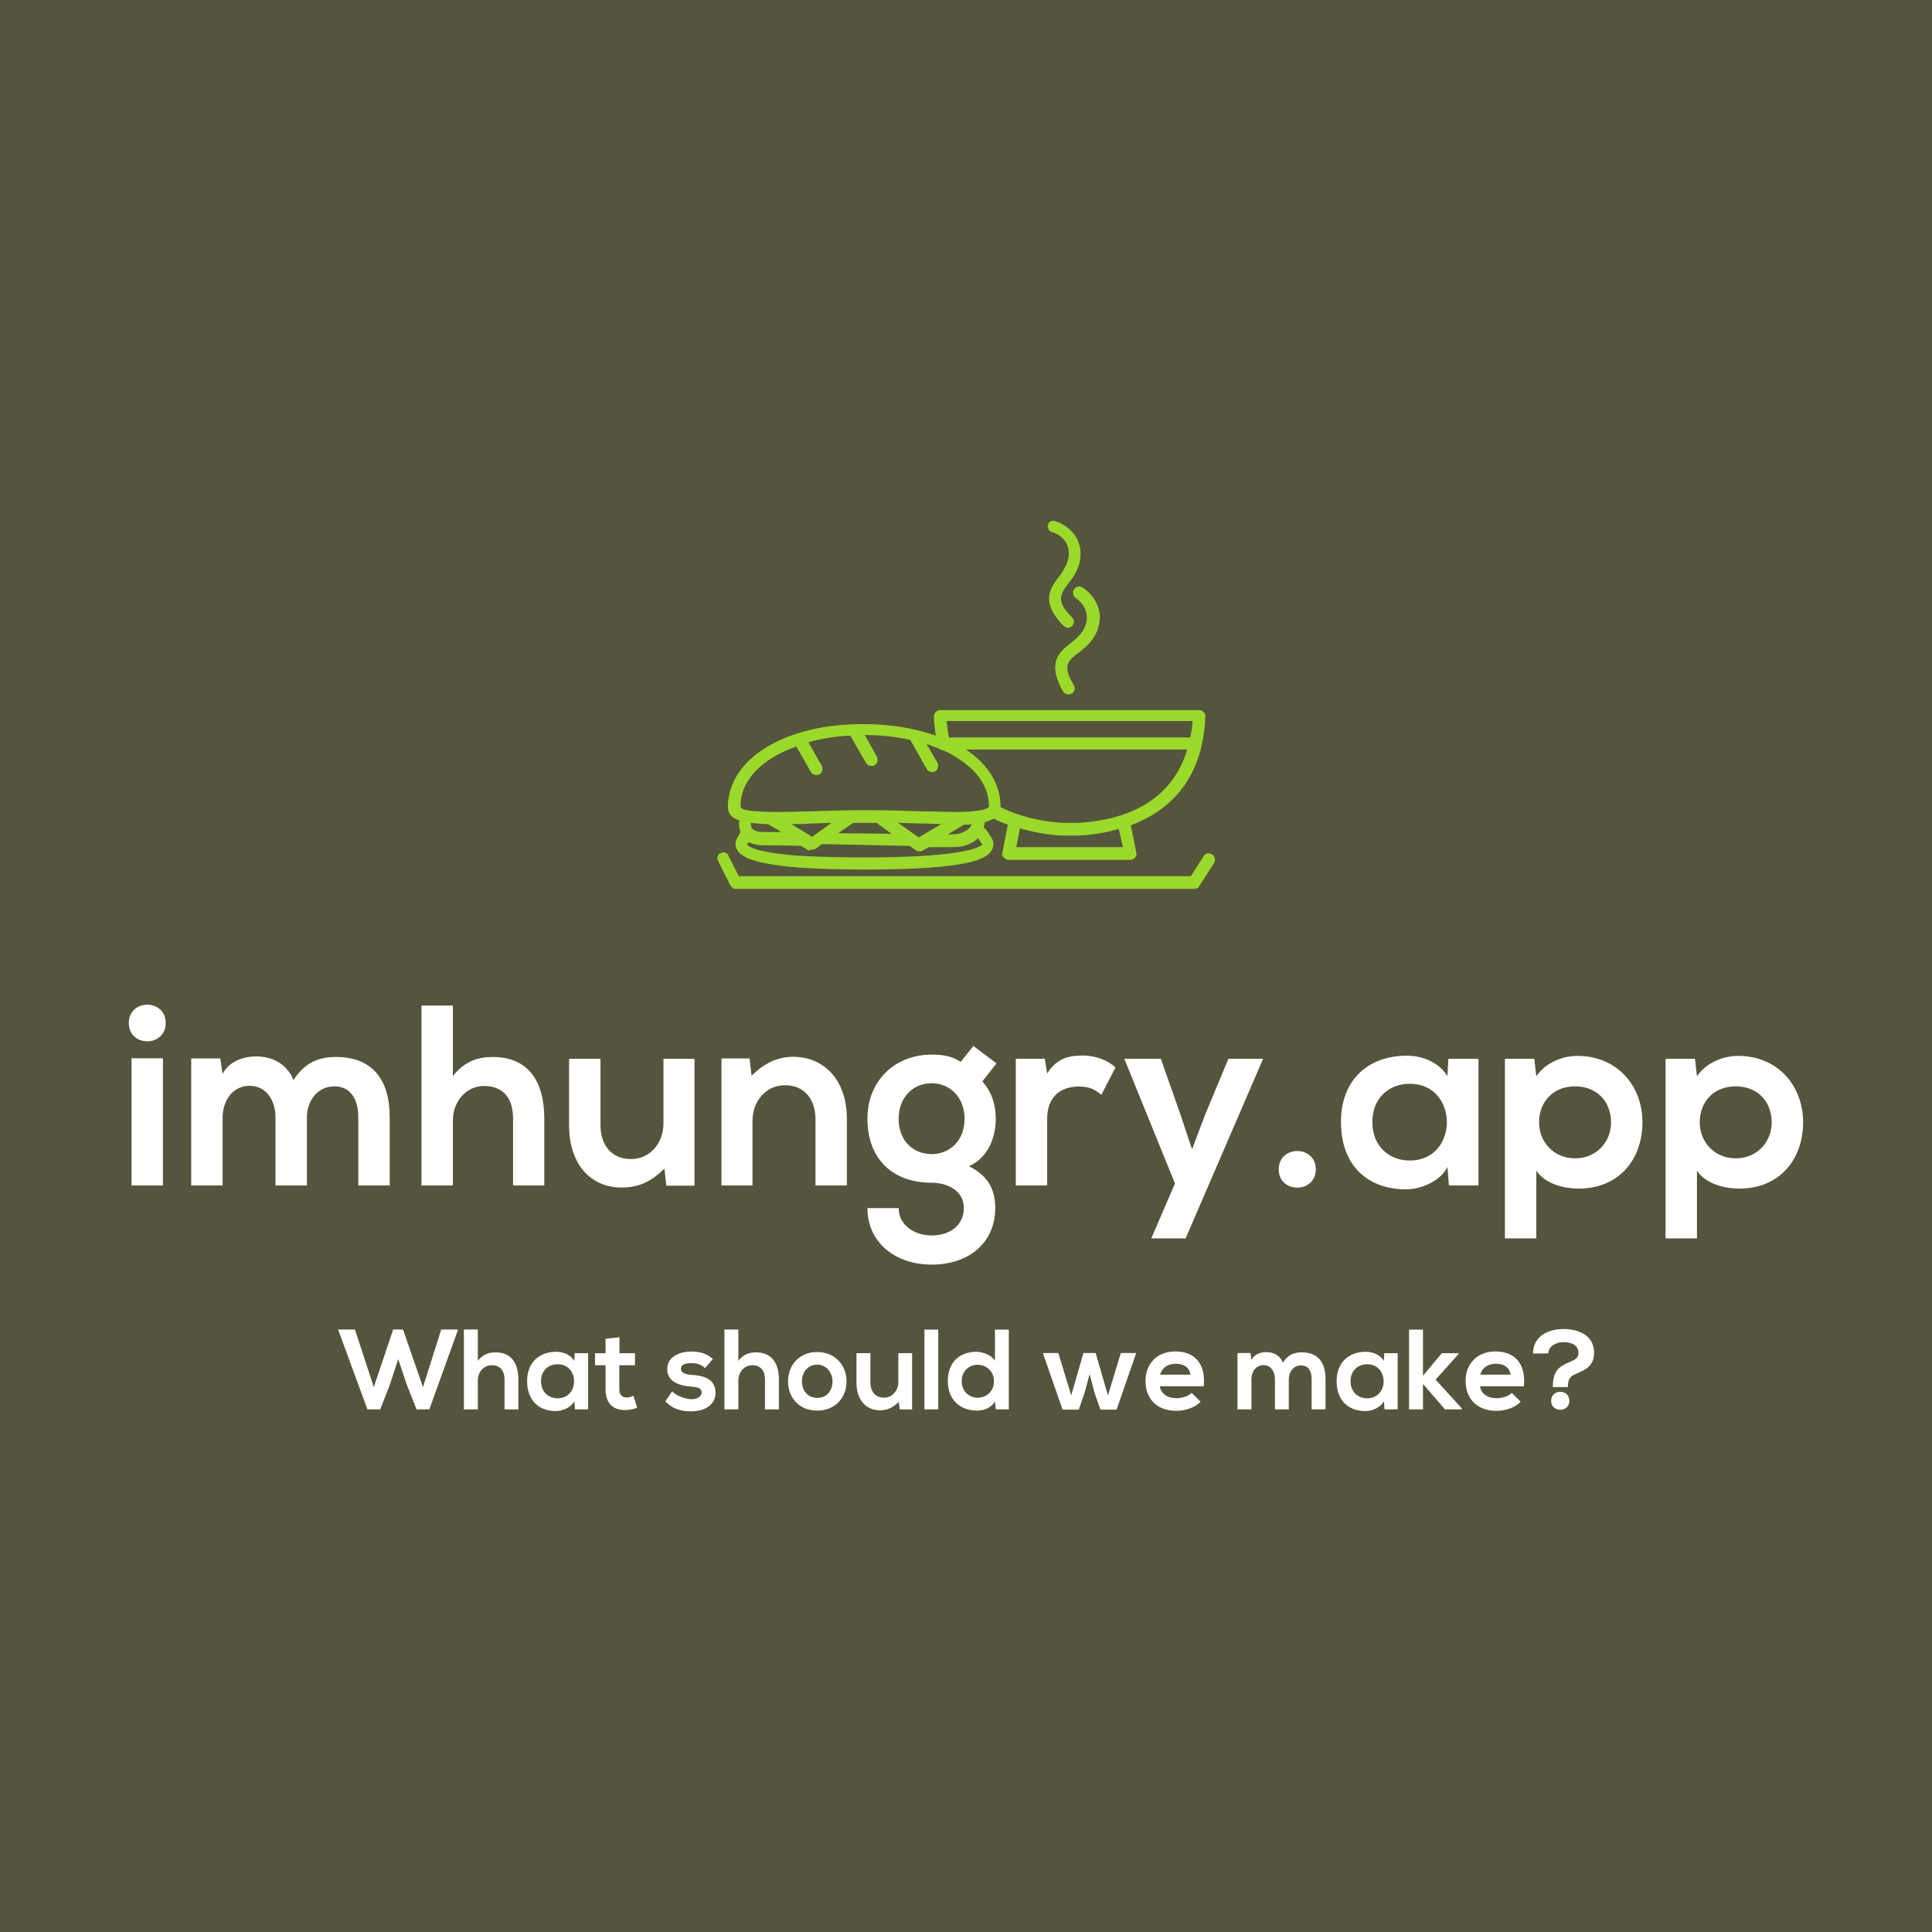 <svg data-v-fde0c5aa="" xmlns="http://www.w3.org/2000/svg" viewBox="0 0 300 300" class="iconAboveSlogan"><!----><defs data-v-fde0c5aa=""><!----></defs><rect data-v-fde0c5aa="" fill="#54553C" x="0" y="0" width="300px" height="300px" class="logo-background-square"></rect><defs data-v-fde0c5aa=""><!----></defs><g data-v-fde0c5aa="" id="ae766877-9f0c-4a50-96df-975883ac330a" fill="#FFFFFF" transform="matrix(2.851,0,0,2.851,18.831,154.148)"><path d="M2.27 3.57L2.27 10.50L0.56 10.50L0.56 3.57ZM0.41 1.65C0.41 2.98 2.42 2.98 2.42 1.65C2.42 0.32 0.41 0.32 0.41 1.65ZM10.11 10.50L10.11 6.80C10.11 5.89 10.68 5.10 11.61 5.10C12.53 5.10 12.91 5.87 12.91 6.78L12.91 10.50L14.62 10.50L14.62 6.78C14.62 4.70 13.65 3.50 11.69 3.50C10.79 3.50 10.00 3.78 9.38 4.76C8.99 3.81 8.16 3.47 7.34 3.47C6.68 3.47 5.88 3.72 5.52 4.42L5.39 3.58L3.81 3.58L3.81 10.50L5.52 10.50L5.52 6.80C5.52 5.89 6.06 5.07 6.99 5.07C7.92 5.07 8.40 5.89 8.40 6.80L8.40 10.50ZM16.35 0.70L16.35 10.50L18.06 10.50L18.06 6.97C18.06 5.94 18.76 5.08 19.77 5.08C20.68 5.08 21.34 5.61 21.34 6.87L21.34 10.50L23.04 10.50L23.04 6.86C23.04 4.83 22.18 3.50 20.22 3.50C19.43 3.50 18.68 3.74 18.06 4.54L18.06 0.70ZM24.39 3.60L24.39 7.22C24.39 9.37 25.59 10.61 27.24 10.61C28.21 10.61 28.87 10.28 29.58 9.58L29.69 10.51L31.22 10.51L31.22 3.60L29.53 3.60L29.53 7.13C29.53 8.18 28.81 9.06 27.76 9.06C26.67 9.06 26.10 8.26 26.10 7.21L26.10 3.60ZM39.52 10.50L39.52 6.87C39.52 4.70 38.22 3.49 36.60 3.49C35.73 3.49 35.03 3.84 34.33 4.52L34.22 3.58L32.69 3.58L32.69 10.50L34.38 10.50L34.38 6.97C34.38 5.92 35.10 5.04 36.15 5.04C37.24 5.04 37.81 5.84 37.81 6.89L37.81 10.50ZM45.72 3.77C45.25 3.44 44.69 3.37 44.14 3.37C42.21 3.37 40.64 4.72 40.64 6.87C40.64 9.03 41.99 10.35 44.14 10.35C45.00 10.35 45.89 10.78 45.89 11.73C45.89 12.68 45.12 13.22 44.14 13.22C43.16 13.22 42.34 12.63 42.34 11.73L40.64 11.73C40.64 13.59 42.14 14.81 44.14 14.81C46.14 14.81 47.60 13.64 47.60 11.73C47.60 10.85 47.32 10.02 46.17 9.45C47.31 8.93 47.63 7.73 47.63 6.87C47.63 6.12 47.43 5.43 46.90 4.83L47.67 3.85L46.41 2.90ZM44.14 4.93C45.12 4.93 45.93 5.68 45.93 6.87C45.93 8.06 45.12 8.79 44.14 8.79C43.15 8.79 42.34 8.08 42.34 6.87C42.34 5.67 43.15 4.93 44.14 4.93ZM48.72 3.60L48.72 10.50L50.43 10.50L50.43 6.86C50.43 5.59 51.25 5.11 52.15 5.11C52.71 5.11 53.03 5.26 53.38 5.56L54.15 4.07C53.77 3.70 53.09 3.42 52.37 3.42C51.67 3.42 50.96 3.54 50.43 4.40L50.30 3.60ZM60.30 3.60L59.04 6.62L58.32 8.53L57.67 6.58L56.62 3.60L54.63 3.60L57.39 10.39L56.10 13.38L57.97 13.38L62.19 3.60ZM63.04 9.62C63.04 10.95 65.06 10.95 65.06 9.62C65.06 8.29 63.04 8.29 63.04 9.62ZM72.23 4.55C71.83 3.86 70.95 3.43 70.03 3.43C68.01 3.42 66.43 4.66 66.43 7.04C66.43 9.46 67.94 10.72 69.99 10.71C70.76 10.70 71.83 10.30 72.23 9.49L72.31 10.50L73.92 10.50L73.92 3.60L72.28 3.60ZM70.18 4.96C72.87 4.96 72.87 9.14 70.18 9.14C69.05 9.14 68.14 8.36 68.14 7.04C68.14 5.73 69.05 4.96 70.18 4.96ZM79.18 9.02C78.02 9.02 77.22 8.13 77.22 7.06C77.22 5.98 77.95 5.10 79.18 5.10C80.42 5.10 81.14 5.98 81.14 7.06C81.14 8.13 80.35 9.02 79.18 9.02ZM77.07 13.38L77.07 9.69C77.56 10.44 78.64 10.67 79.37 10.67C81.58 10.67 82.85 9.07 82.85 7.06C82.85 5.03 81.44 3.44 79.31 3.44C78.53 3.44 77.60 3.78 77.07 4.55L76.96 3.60L75.36 3.60L75.36 13.38ZM87.93 9.02C86.77 9.02 85.97 8.13 85.97 7.06C85.97 5.98 86.70 5.10 87.93 5.10C89.17 5.10 89.89 5.98 89.89 7.06C89.89 8.13 89.10 9.02 87.93 9.02ZM85.82 13.38L85.82 9.69C86.31 10.44 87.39 10.67 88.12 10.67C90.33 10.67 91.60 9.07 91.60 7.06C91.60 5.03 90.19 3.44 88.06 3.44C87.28 3.44 86.35 3.78 85.82 4.55L85.71 3.60L84.11 3.60L84.11 13.38Z"></path></g><defs data-v-fde0c5aa=""><!----></defs><g data-v-fde0c5aa="" id="68273abf-56d2-47a5-8b59-1d8acfa7fde1" stroke="none" fill="#9BD92B" transform="matrix(0.941,0,0,0.941,102.671,62.284)"><path d="M90.9 74.8c-.5-.3-1.1-.2-1.4.3l-2.1 3.3H12.8L11.1 75c-.2-.5-.8-.7-1.3-.4-.5.2-.7.8-.4 1.3l2 4c.2.3.5.6.9.6H88c.3 0 .7-.2.8-.5l2.4-3.7c.3-.6.2-1.2-.3-1.5zM64.5 21.6s.2.1.5.2c.9.4 2.6 1.5 2.2 4.1-.2 1-.7 1.8-1.2 2.6-.1.2-.2.3-.4.5-1.4 1.9-3.1 4.1.8 8.1.2.2.5.3.7.3.3 0 .5-.1.7-.3.4-.4.4-1 0-1.4-.4-.4-.7-.8-1-1.1-1-1.4-1-2.2-.5-3.2.2-.4.5-.8.8-1.2.8-1 1.7-2.2 2-3.9.7-4-2.4-6-4.1-6.5-.5-.2-1.1.1-1.2.7-.1.4.2 1 .7 1.1z"></path><path d="M68.1 31.1c-.3.5-.1 1.1.3 1.4.1 0 .2.1.4.3.7.6 2.1 2.2 1.1 4.5-.4.9-1.1 1.6-1.8 2.2-.2.1-.3.3-.5.4-1.9 1.5-4 3.2-1.3 8 .2.3.5.5.9.5.2 0 .3 0 .5-.1.5-.3.7-.9.4-1.4-.3-.5-.5-.9-.7-1.3-.7-1.6-.4-2.4.4-3.2.3-.3.7-.6 1.1-.9 1-.8 2.2-1.7 2.9-3.3 1.7-3.7-.7-6.4-2.2-7.4-.6-.4-1.2-.2-1.5.3zM12.9 69.2c-.1.6-.1 1.2.2 1.9-.1.1-.2.3-.3.5-.2.4-.9 1.3-.3 2.4.8 1.5 3.9 3.3 21.1 3.3 17.1 0 20.2-1.7 21-3.3.6-1.1-.1-2-.4-2.4-.3-.6-.7-1-1-1.3.1-.3.2-.5.2-.8.6-.2 1.1-.4 1.5-.6.7.4 1.5.7 2.3 1l-.9 4.6c-.1.3 0 .6.2.8.2.2.5.4.8.4h20.1c.3 0 .6-.1.8-.4.2-.2.3-.5.2-.8l-.9-4.5c6.1-2.3 11.9-7.3 12.3-18 0-.3-.1-.5-.3-.7-.2-.2-.4-.3-.7-.3H46c-.3 0-.5.1-.7.3-.2.2-.3.5-.3.7 0 1.1.2 2.2.3 3.2-3.4-1.2-7.4-1.9-11.8-1.9C20.5 53.2 11 59 11 67c0 .7.3 1.7 1.9 2.2zM22.3 57l2.4 4.2c.2.3.5.5.9.5.2 0 .3 0 .5-.1.5-.3.6-.9.4-1.4l-2.2-3.9c2.1-.6 4.4-1 6.9-1.1l2.6 4.5c.2.3.5.5.9.5.2 0 .3 0 .5-.1.5-.3.6-.9.4-1.4l-2-3.6c2.7 0 5.2.3 7.5.8l2.7 4.8c.2.3.5.5.9.5.2 0 .3 0 .5-.1.5-.3.6-.9.4-1.4l-1.8-3.1c.7.2 1.4.5 2.1.8.4.2.8.3 1.2.5.5.2.9.5 1.3.7 3.2 1.9 5.2 4.3 5.6 7.2 0 .3.1.7.1 1 0 .1 0 .1-.1.2-.1.2-.5.3-1.1.5h-.1c-.2 0-.4.1-.7.1-.8.1-1.9.2-3.4.2-1.6 0-3.4-.1-5.6-.1-2.8-.1-5.9-.2-9.5-.2-3.3 0-6.4.1-9.1.2-1.6 0-3 .1-4.2.1h-1.4c-1.8 0-3.2-.1-4.1-.2-.3 0-.5-.1-.7-.1-.6-.1-1-.4-1-.5-.1-4.4 3.5-8 9.2-10zm46.5 12.6h-2.7c-4-.3-7.3-1.2-10.1-2.6v-.1c0-3.7-2.1-7-5.7-9.4h36.5c-2.7 9.1-11 11.7-18 12.1zM47.1 52.8h40.6c-.1 1-.2 1.9-.4 2.7H47.5c-.2-.8-.3-1.7-.4-2.7zM24.9 71.9l-3.4-2.1c1 0 2 0 3.1-.1 1.1 0 2.3-.1 3.5-.1l-3.2 2.3zM15 70.5c-.2-.2-.2-.6-.2-.9.6.1 1.4.1 2.3.2h.5l.9.5 1.3.8h-2.9c-1 0-1.6-.2-1.9-.6zm16.7-.9h3.9l.2.2 2.2 1.6-8.8-.1 2.5-1.7zm7.4 0c1.4 0 2.7.1 3.9.1 1.1 0 2.2.1 3.2.1L42.5 72l-3.4-2.4zm11.7.9c-.6.6-1.6 1-2.9 1h-.6l2.5-1.5c.1 0 .1-.1.1-.1.5 0 .9 0 1.3-.1 0 .2-.2.5-.4.7zm-17.3 4.8c-3.8 0-6.9-.1-9.4-.2-9-.5-9.8-1.8-9.9-1.9 0-.1.1-.3.2-.3l.1-.1c.6.3 1.4.5 2.4.5s3.6 0 6.2.1l1.3.8c.2-.2.4-.2.6-.2.2 0 .4-.1.6-.2l.9-.7 14.5.3 1 .7c.2.1.4.2.6.2.2 0 .4 0 .5-.1l1.1-.6h3.9c1.8 0 3.2-.5 4.2-1.5.1.1.2.3.3.5 0 .1.1.2.2.3.1.1.2.3.2.3-.3.1-1.6 2.1-19.5 2.1zm42.7-1.7H58.6l.6-3.1c2 .6 4.3 1 6.7 1.2h2.9c2-.1 4.3-.4 6.7-1.1l.7 3z"></path></g><defs data-v-fde0c5aa=""><!----></defs><g data-v-fde0c5aa="" id="cb62f67c-d8ec-426a-89f4-b7ae8d958b9b" fill="#FFFFFF" transform="matrix(1.265,0,0,1.265,52.411,205.564)"><path d="M14.80 0.70L12.73 0.70L10.49 7.77L8.04 0.70L6.83 0.70L4.45 7.77L2.14 0.70L0.07 0.70L3.67 10.50L5.24 10.50L6.43 7.45L7.45 4.33L8.48 7.42L9.70 10.50L11.27 10.50ZM15.51 0.70L15.51 10.50L17.22 10.50L17.22 6.97C17.22 5.94 17.92 5.08 18.93 5.08C19.84 5.08 20.50 5.61 20.50 6.87L20.50 10.50L22.20 10.50L22.20 6.86C22.20 4.83 21.34 3.50 19.38 3.50C18.59 3.50 17.84 3.74 17.22 4.54L17.22 0.70ZM29.06 4.55C28.67 3.86 27.79 3.43 26.87 3.43C24.85 3.42 23.27 4.66 23.27 7.04C23.27 9.46 24.78 10.72 26.82 10.71C27.59 10.70 28.67 10.30 29.06 9.49L29.15 10.50L30.76 10.50L30.76 3.60L29.12 3.60ZM27.02 4.96C29.71 4.96 29.71 9.14 27.02 9.14C25.89 9.14 24.98 8.36 24.98 7.04C24.98 5.73 25.89 4.96 27.02 4.96ZM32.90 1.83L32.90 3.61L31.61 3.61L31.61 5.08L32.90 5.08L32.90 8.06C32.90 9.79 33.88 10.64 35.38 10.58C35.90 10.57 36.30 10.49 36.79 10.29L36.32 8.83C36.06 8.96 35.76 9.04 35.49 9.04C34.96 9.04 34.59 8.72 34.59 8.06L34.59 5.08L36.51 5.08L36.51 3.61L34.61 3.61L34.61 1.65ZM46.07 4.31C45.28 3.61 44.46 3.40 43.39 3.40C42.13 3.40 40.47 3.96 40.47 5.56C40.47 7.13 42.03 7.60 43.33 7.70C44.31 7.76 44.70 7.95 44.70 8.43C44.70 8.93 44.10 9.27 43.46 9.25C42.69 9.24 41.57 8.83 41.08 8.29L40.24 9.51C41.24 10.56 42.34 10.74 43.43 10.74C45.40 10.74 46.40 9.69 46.40 8.47C46.40 6.64 44.74 6.34 43.44 6.26C42.56 6.20 42.15 5.95 42.15 5.50C42.15 5.07 42.60 4.82 43.41 4.82C44.07 4.82 44.63 4.97 45.12 5.43ZM47.49 0.70L47.49 10.50L49.20 10.50L49.20 6.97C49.20 5.94 49.90 5.08 50.90 5.08C51.81 5.08 52.47 5.61 52.47 6.87L52.47 10.50L54.18 10.50L54.18 6.86C54.18 4.83 53.31 3.50 51.35 3.50C50.57 3.50 49.81 3.74 49.20 4.54L49.20 0.70ZM58.87 3.46C56.67 3.46 55.30 5.08 55.30 7.06C55.30 9.04 56.64 10.65 58.88 10.65C61.12 10.65 62.48 9.04 62.48 7.06C62.48 5.08 61.07 3.46 58.87 3.46ZM58.88 5.01C60.03 5.01 60.76 6.02 60.76 7.06C60.76 8.11 60.13 9.09 58.88 9.09C57.64 9.09 57.01 8.11 57.01 7.06C57.01 6.02 57.65 5.01 58.88 5.01ZM63.70 3.60L63.70 7.22C63.70 9.37 64.90 10.61 66.56 10.61C67.52 10.61 68.18 10.28 68.89 9.58L69.01 10.51L70.53 10.51L70.53 3.60L68.84 3.60L68.84 7.13C68.84 8.18 68.12 9.06 67.07 9.06C65.98 9.06 65.41 8.26 65.41 7.21L65.41 3.60ZM72.04 0.71L72.04 10.50L73.74 10.50L73.74 0.71ZM78.58 5.03C79.66 5.03 80.58 5.84 80.58 7.04C80.58 8.29 79.66 9.07 78.58 9.07C77.49 9.07 76.62 8.25 76.62 7.04C76.62 5.80 77.49 5.03 78.58 5.03ZM80.70 0.71L80.70 4.54C80.29 3.82 79.16 3.43 78.43 3.43C76.41 3.43 74.91 4.66 74.91 7.04C74.91 9.31 76.44 10.65 78.47 10.65C79.31 10.65 80.16 10.37 80.70 9.55L80.81 10.50L82.40 10.50L82.40 0.71ZM91.56 3.58L90.06 8.78L88.48 3.58L86.58 3.58L89.00 10.53L90.99 10.53L91.70 8.48L92.32 6.17L92.93 8.48L93.65 10.53L95.63 10.53L98.04 3.58L96.15 3.58L94.57 8.78L93.06 3.58ZM106.33 7.66C106.60 4.82 105.15 3.39 102.84 3.39C100.60 3.39 99.18 4.90 99.18 7C99.18 9.21 100.59 10.68 102.97 10.68C104.02 10.68 105.21 10.32 105.94 9.56L104.85 8.48C104.45 8.89 103.63 9.13 103.00 9.13C101.79 9.13 101.05 8.51 100.94 7.66ZM100.97 6.24C101.22 5.35 101.98 4.90 102.90 4.90C103.88 4.90 104.58 5.35 104.69 6.24ZM116.77 10.50L116.77 6.80C116.77 5.89 117.35 5.10 118.27 5.10C119.20 5.10 119.57 5.87 119.57 6.78L119.57 10.50L121.28 10.50L121.28 6.78C121.28 4.70 120.32 3.50 118.36 3.50C117.46 3.50 116.66 3.78 116.05 4.76C115.65 3.81 114.83 3.47 114.00 3.47C113.34 3.47 112.55 3.72 112.18 4.42L112.06 3.58L110.47 3.58L110.47 10.50L112.18 10.50L112.18 6.80C112.18 5.89 112.73 5.07 113.65 5.07C114.59 5.07 115.07 5.89 115.07 6.80L115.07 10.50ZM128.44 4.55C128.04 3.86 127.16 3.43 126.24 3.43C124.22 3.42 122.64 4.66 122.64 7.04C122.64 9.46 124.15 10.72 126.20 10.71C126.97 10.70 128.04 10.30 128.44 9.49L128.52 10.50L130.13 10.50L130.13 3.60L128.49 3.60ZM126.39 4.96C129.08 4.96 129.08 9.14 126.39 9.14C125.26 9.14 124.35 8.36 124.35 7.04C124.35 5.73 125.26 4.96 126.39 4.96ZM131.53 0.71L131.53 10.50L133.24 10.50L133.24 7.38L135.94 10.50L138.00 10.50L138.00 10.37L134.79 6.85L137.61 3.70L137.61 3.60L135.56 3.60L133.24 6.37L133.24 0.71ZM145.63 7.66C145.89 4.82 144.45 3.39 142.14 3.39C139.90 3.39 138.47 4.90 138.47 7C138.47 9.21 139.89 10.68 142.27 10.68C143.32 10.68 144.51 10.32 145.24 9.56L144.14 8.48C143.75 8.89 142.93 9.13 142.30 9.13C141.09 9.13 140.35 8.51 140.24 7.66ZM140.27 6.24C140.52 5.35 141.27 4.90 142.20 4.90C143.18 4.90 143.88 5.35 143.99 6.24ZM148.97 9.45C148.97 10.92 151.21 10.92 151.21 9.45C151.21 7.97 148.97 7.97 148.97 9.45ZM148.62 3.64C148.64 2.76 149.56 2.25 150.46 2.25C151.33 2.25 152.32 2.51 152.32 3.58C152.32 4.42 151.47 4.54 150.72 4.93C149.98 5.32 149.20 5.75 149.18 7.67L149.18 7.76L151.03 7.76L151.03 7.69C151.03 7.03 151.19 6.64 151.56 6.38C152.38 5.84 154.24 5.63 154.24 3.60C154.28 1.50 152.46 0.64 150.49 0.64C148.51 0.64 146.76 1.57 146.75 3.64Z"></path></g></svg>
